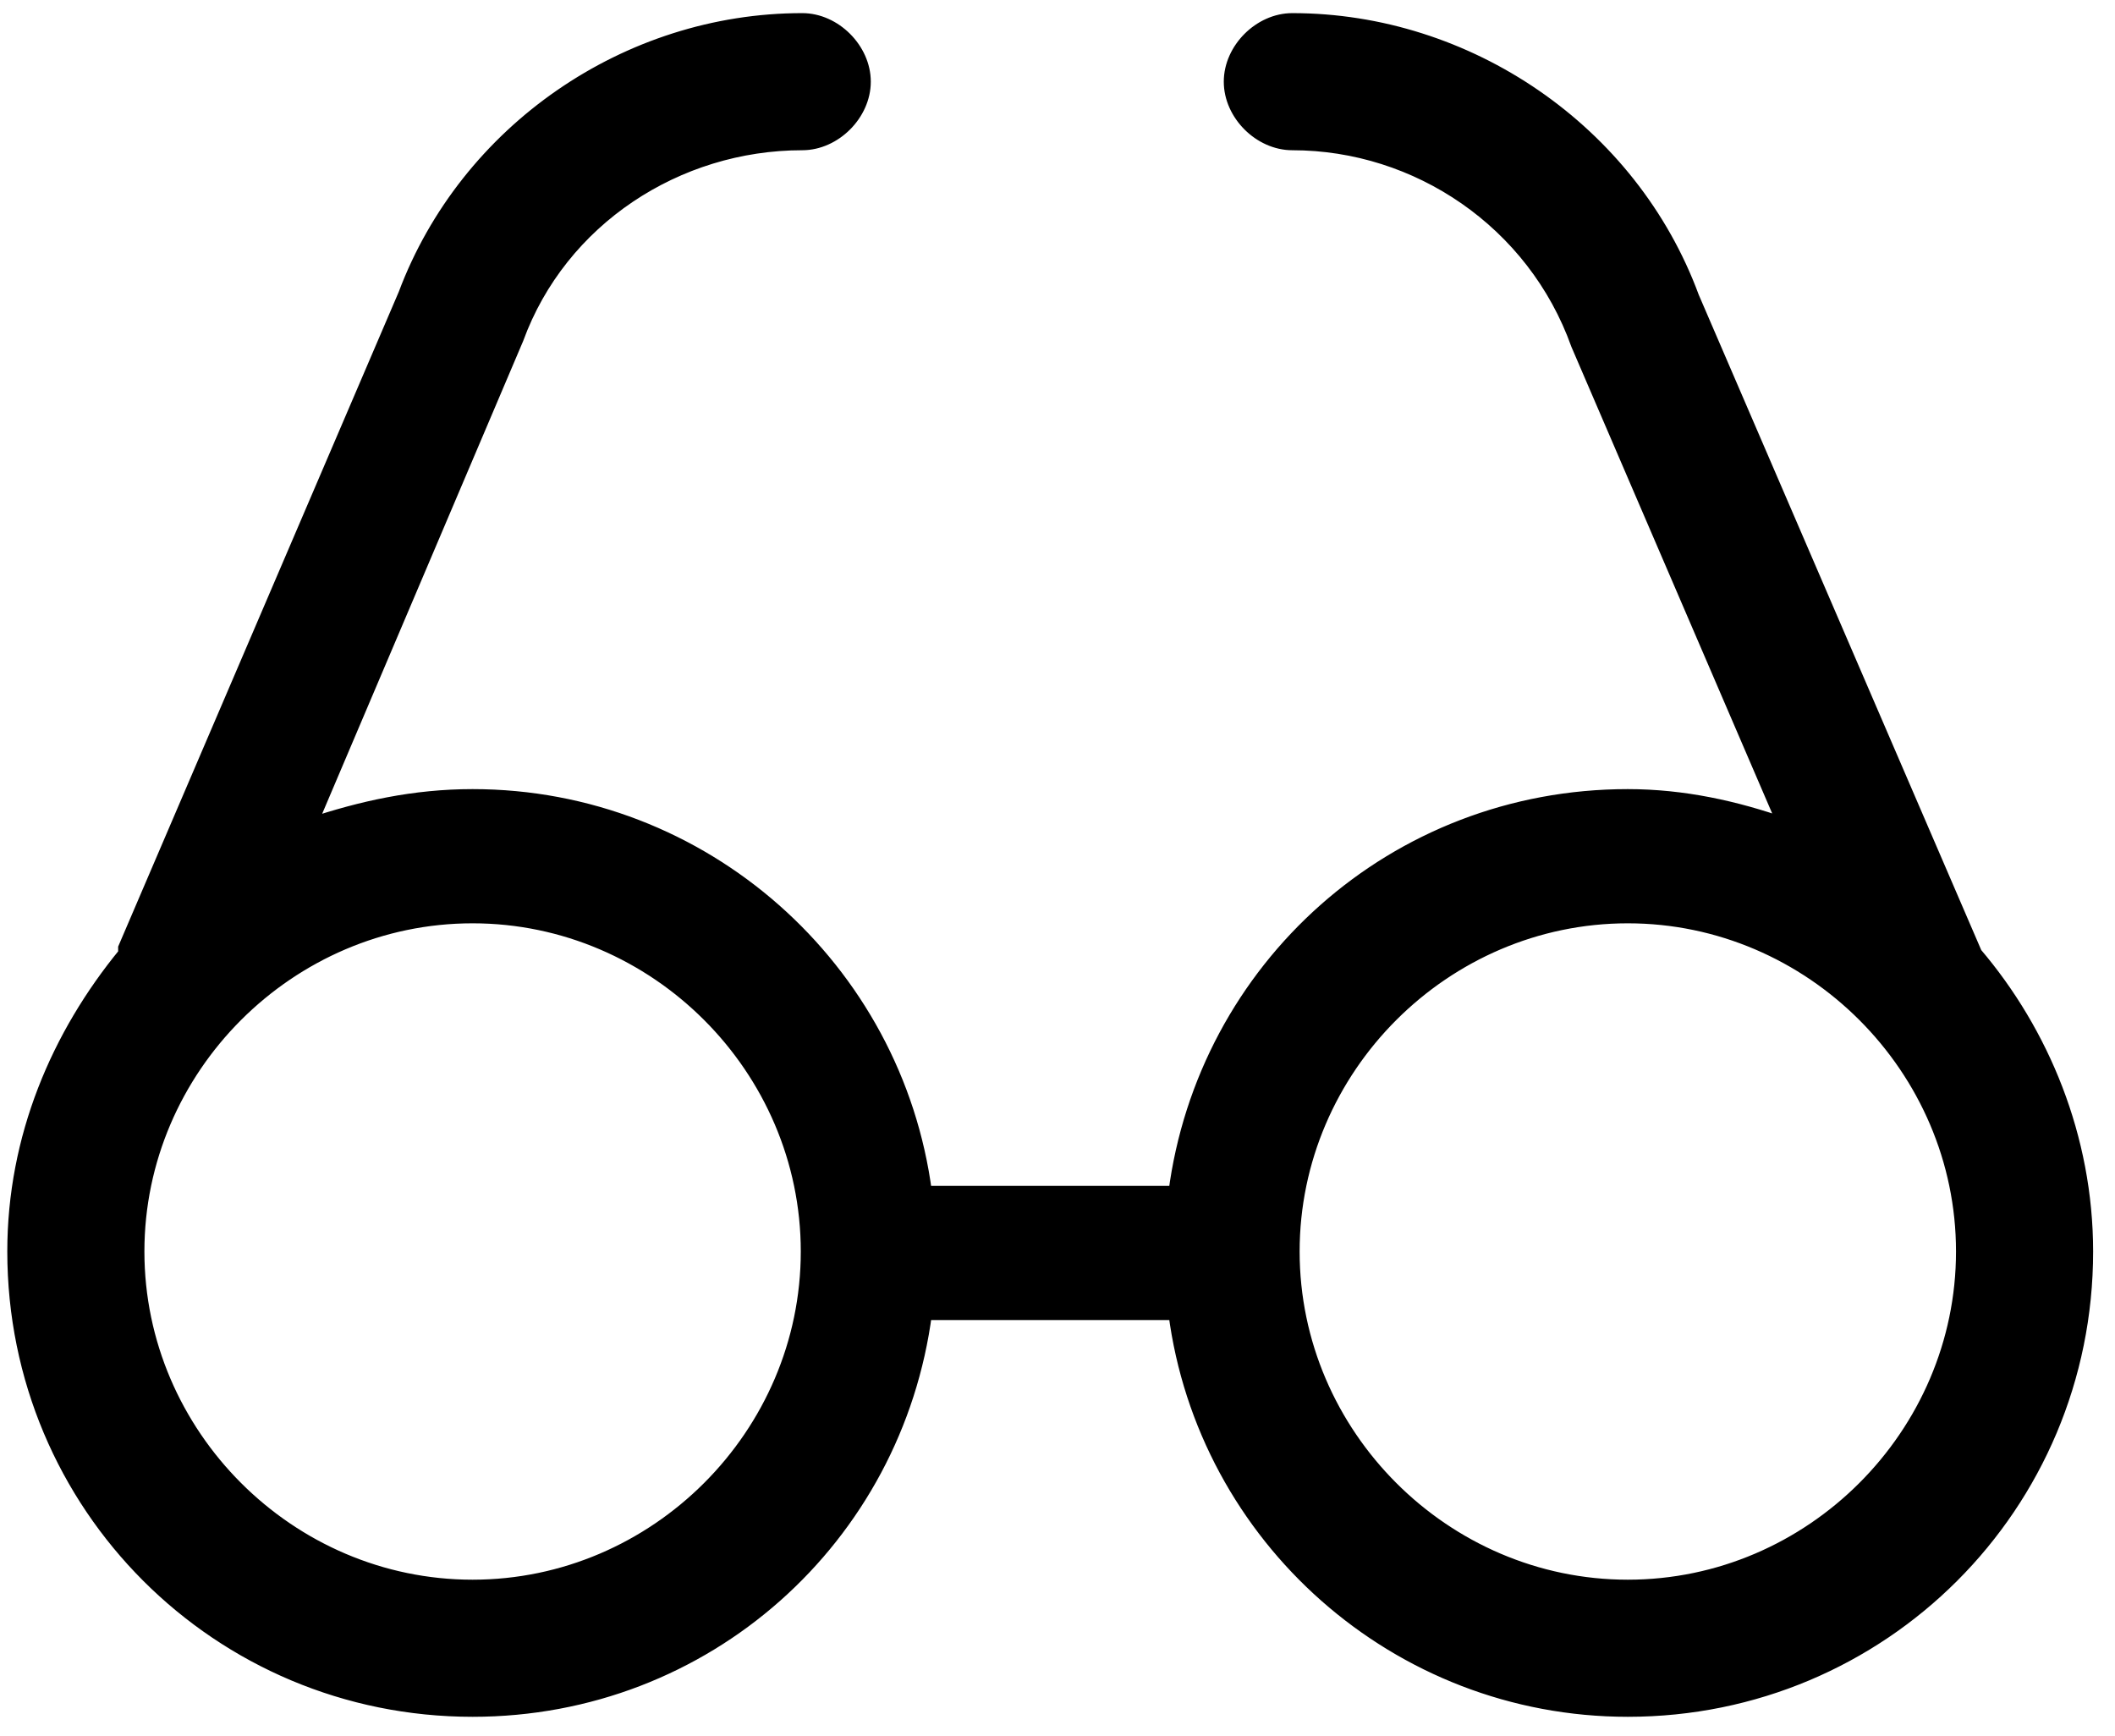 <?xml version="1.0" encoding="utf-8"?>
<!-- Generator: Adobe Illustrator 20.1.0, SVG Export Plug-In . SVG Version: 6.00 Build 0)  -->
<svg version="1.1" id="Layer_1" xmlns="http://www.w3.org/2000/svg" xmlns:xlink="http://www.w3.org/1999/xlink" x="0px" y="0px"
	 viewBox="0 0 72.5 59.5" style="enable-background:new 0 0 72.5 59.5;" xml:space="preserve">
<style type="text/css">
	.st0{stroke:#000000;stroke-width:0.5;stroke-miterlimit:10;}
</style>
<path class="st0" d="M67.7,32.7C67.7,32.7,67.7,32.7,67.7,32.7L58,10.2c-2.1-5.7-7.7-9.5-13.7-9.5c-1.1,0-2.1,1-2.1,2.1
	c0,1.1,1,2.1,2.1,2.1c4.3,0,8.3,2.7,9.8,6.9l7.1,16.5c-1.7-0.6-3.5-1-5.4-1c-8,0-14.5,5.9-15.5,13.6h-8.6c-1-7.7-7.6-13.6-15.5-13.6
	c-2,0-3.8,0.4-5.6,1l7.1-16.7c1.5-4.1,5.5-6.7,9.8-6.7c1.1,0,2.1-1,2.1-2.1c0-1.1-1-2.1-2.1-2.1c-6,0-11.5,3.8-13.6,9.4L4.3,32.5
	c0,0.1,0,0.1,0,0.2C2,35.5,0.5,39,0.5,42.9c0,8.7,7,15.7,15.7,15.7c8,0,14.5-5.9,15.5-13.6h8.6c1,7.7,7.6,13.6,15.5,13.6
	c8.7,0,15.7-7,15.7-15.7C71.5,39,70,35.4,67.7,32.7z M16.2,54.4c-6.3,0-11.5-5.2-11.5-11.5s5.2-11.5,11.5-11.5s11.5,5.2,11.5,11.5
	S22.5,54.4,16.2,54.4z M55.8,54.4c-6.3,0-11.5-5.2-11.5-11.5s5.2-11.5,11.5-11.5s11.5,5.2,11.5,11.5S62.1,54.4,55.8,54.4z"/>
</svg>
